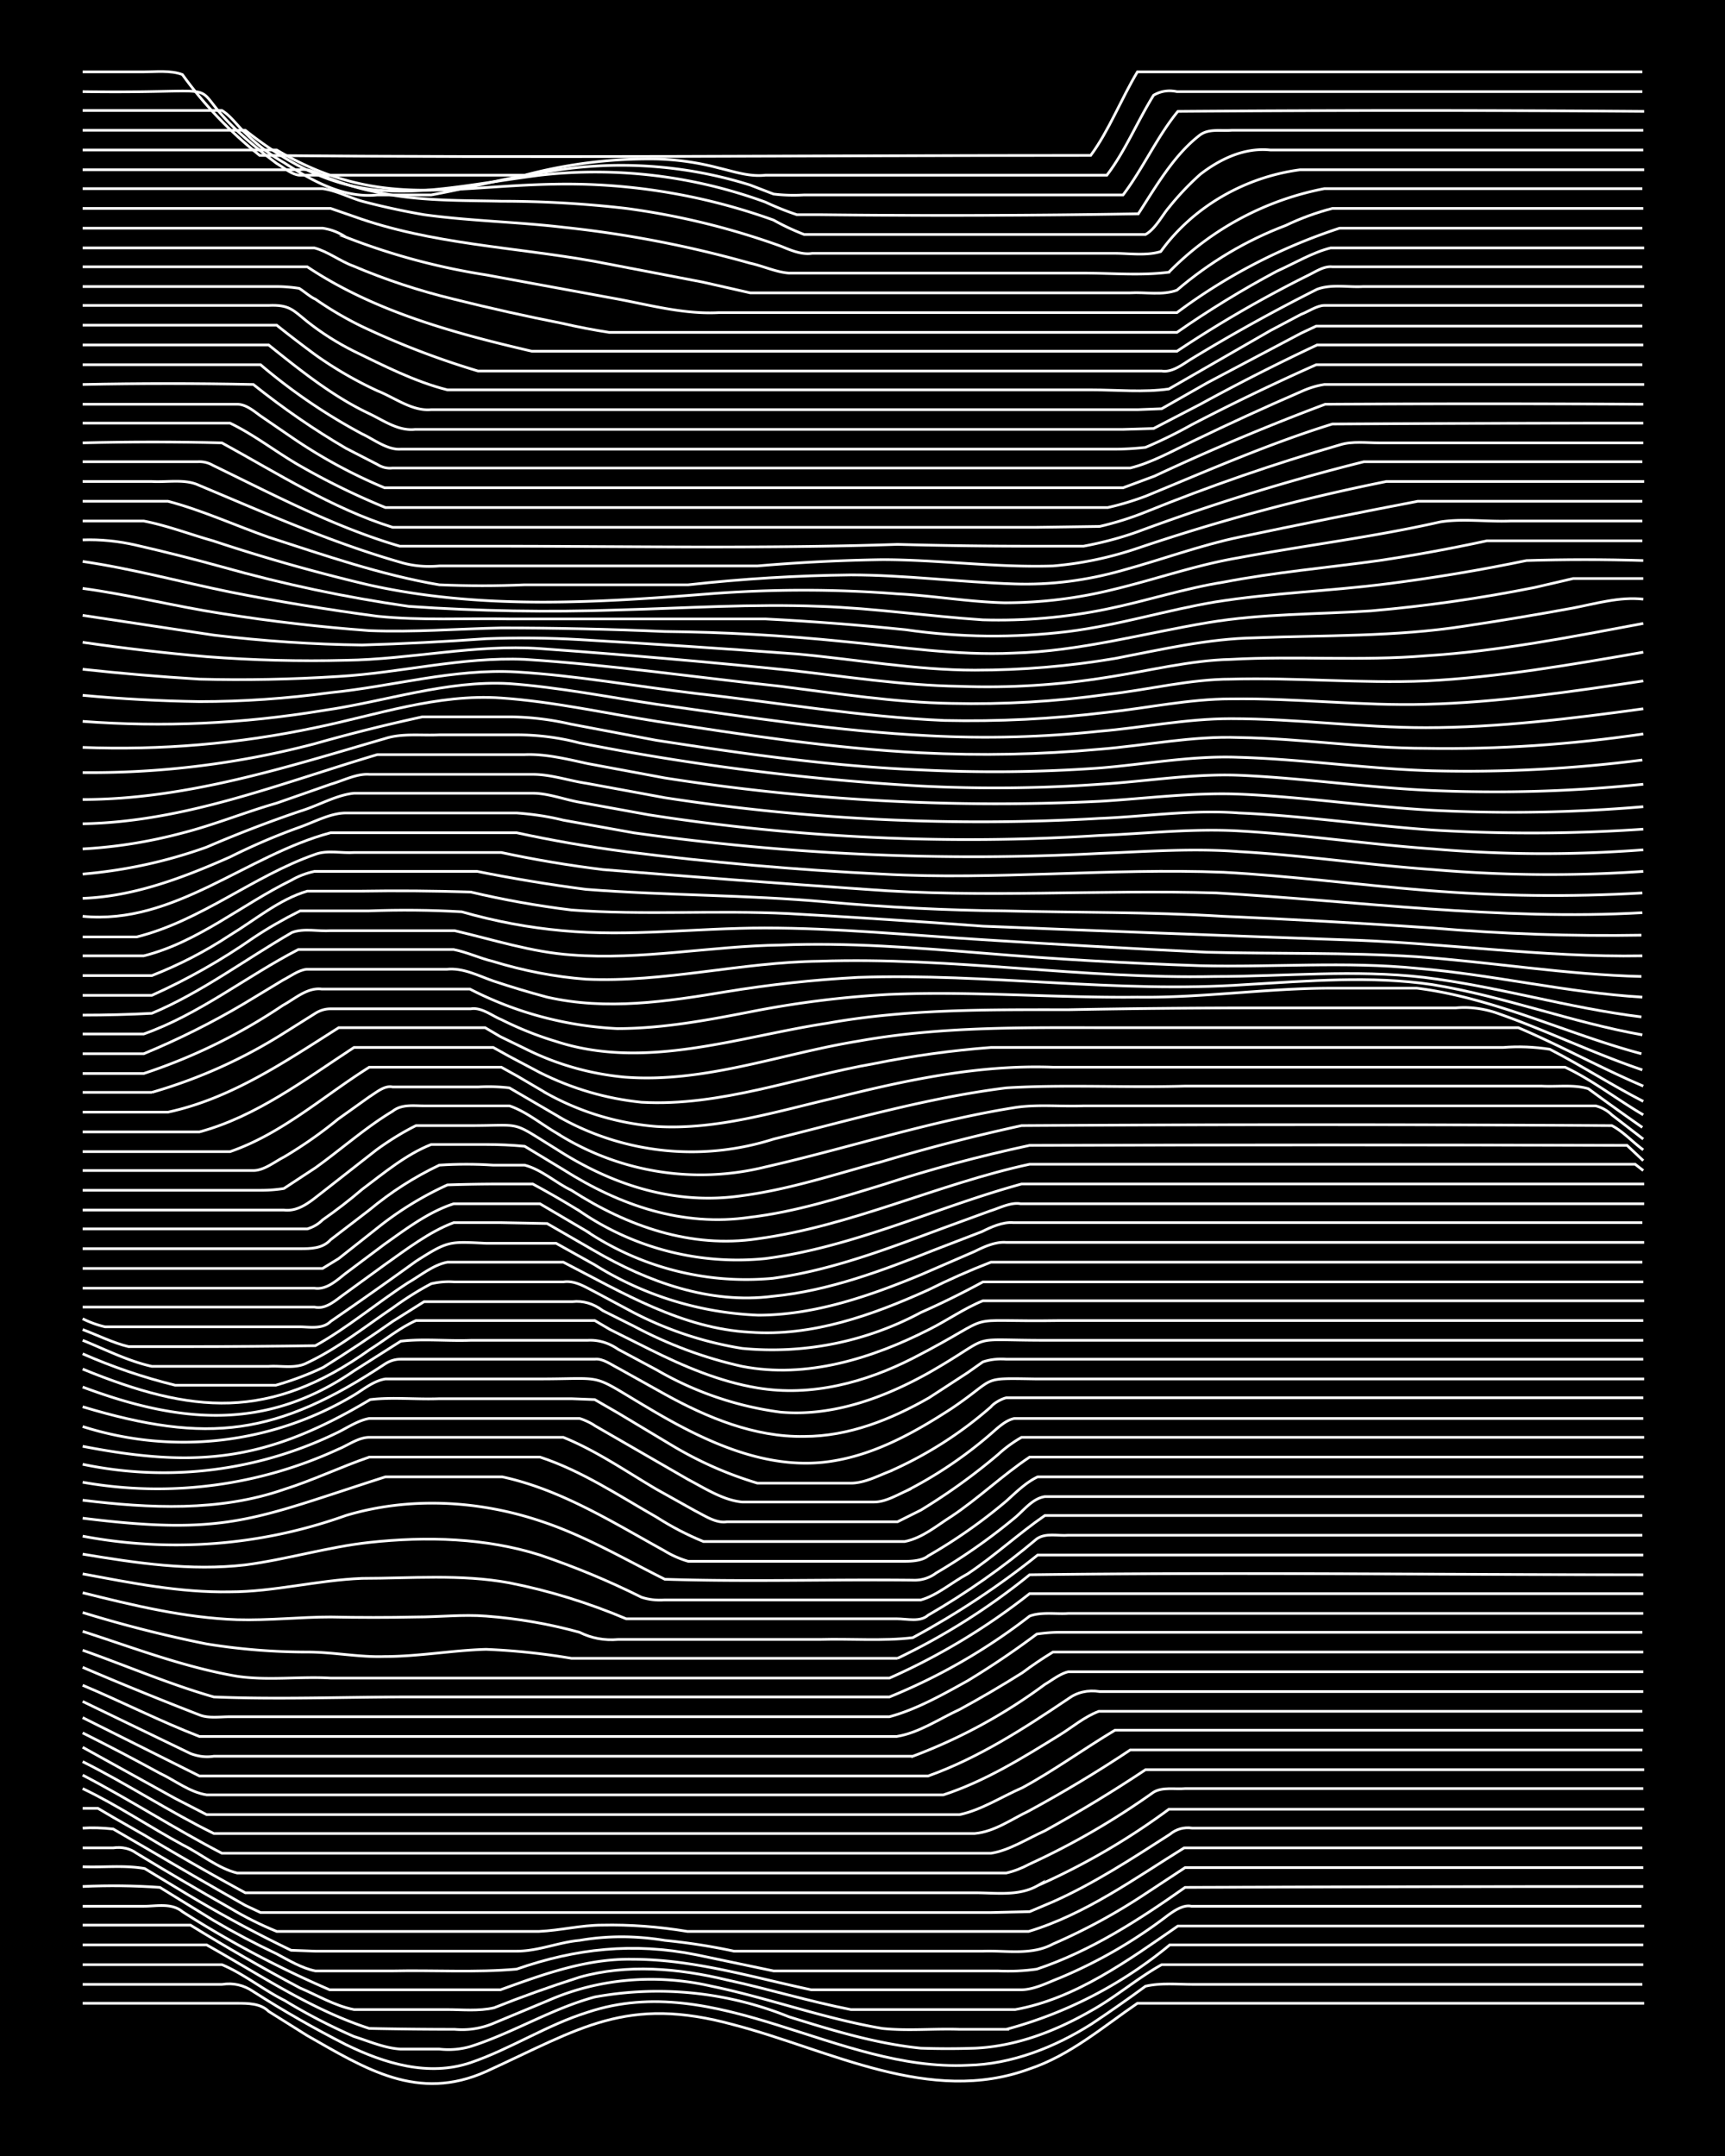 <svg xmlns="http://www.w3.org/2000/svg" id="a" width="1920" height="2400" viewBox="0 0 192 240"><defs><style>.b{fill:none;stroke:#fff;stroke-miterlimit:10;stroke-width:.3px}</style></defs><path d="M0 0h192v240H0z" style="stroke-width:0"/><path d="M9.2 223h17.2c1.2 0 2.6 0 3.5.9l4.3 2.7c6.5 3.7 12.3 7.4 19.9 4 10.5-4.8 15.6-8.5 27.6-5.2 10.7 2.8 21.8 9 32.9 4.9 4.5-1.5 8.2-4.7 12-7.3H183" class="b"/><path d="M9.2 220.9h15.5q1.9-.3 3.5.8 5 3.2 10.3 5.9c4.3 2.1 9.2 3.6 13.9 2 4.4-1.5 8.5-4.2 13-5.6 14.4-4.8 27.8 6.6 42.3 5.9 4.9-.1 9.7-2 13.8-4.6q3-2 6-4.2c1.7-.4 3.6-.2 5.3-.2h50" class="b"/><path d="M9.2 218.7h15.5c2.4 1 4.6 2.8 7 4q3.6 2.2 7.7 4c1.6.5 3.4 1.3 5.2 1.4h4.3q1.8.2 3.5-.3c4.7-1.5 9-4.2 13.8-5.5a39 39 0 0 1 21.6 2.2c4.8 1.5 9.7 3 14.7 3.5q3 .1 6 0c4.6-.2 9-1.9 13-4.2 2.7-1.5 5.1-3.6 7.8-5.1h53.6" class="b"/><path d="M9.2 216.5H23c5.9 3.3 11.6 7.2 18.1 9.3q4.8.1 9.5.1 2.3.2 4.4-.7l6-2.5c5.7-2.5 12.1-3 18.2-1.6 6.3 1.3 12.5 3.6 19 4.7 2.8.3 5.8 0 8.6.1h5.2a48 48 0 0 0 18.2-9.4h52.7" class="b"/><path d="M9.2 214.3h12q6 3.7 12.2 7c1.9.8 3.9 2 6 2.4h10.4c1.6 0 3.5.2 5.2-.2q4.5-1.8 9.5-3.4c5.3-1.5 11-1 16.4.3 4.6 1 9.2 2.4 13.8 3.3H113c6.7-1.2 12.6-5.5 18.1-9.3H183" class="b"/><path d="M9.2 212.2H16c1.4 0 3.1-.4 4.3.6a114 114 0 0 0 16.4 8.7h19c4.7-1.7 9.6-3.5 14.7-3.4 6.8 0 13.3 2 19.9 3.4h23.3c1.5 0 3-.8 4.3-1.3a54 54 0 0 0 12.1-7c.7-.5 1.7-1.2 2.6-1h50.1" class="b"/><path d="M9.2 210q4.3-.2 8.6.1l6 3.7q3.4 2 7 3.7c1.3.7 2.8 1.6 4.3 1.9h8.6c4.6-.1 9.3.2 13.8-.2 6.6-2.3 13-3 20-1.6l8.6 1.8h25q2.2.1 4.3-.2c6-2 11.4-5.5 16.5-9.1q25.5-.1 51-.1" class="b"/><path d="M9.2 207.8c2.2.1 4.6-.2 6.9.2l4.3 2.6a144 144 0 0 0 12 6.5l2.7.1h22.4c2.4 0 4.7-1 7-1.2q4.6-.8 9.5 0 4 .4 7.7 1.2h27.7c2.6-.1 5.4.5 7.8-.8a66 66 0 0 0 10.3-5.6l4.4-2.9h51" class="b"/><path d="M9.2 205.7h3.4q1.5-.2 2.6.6 5.1 3.1 10.4 6.1 2.5 1.5 5.2 2.6H60c2.3-.1 4.7-.7 7-.7q4.7-.1 9.5.7h38c6.3-1.9 11.8-5.9 17.3-9.3h51" class="b"/><path d="M9.2 203.5q1.6-.1 3.4.1l4.3 2.5q5.1 3 10.4 6l1.7.8h81.3l4.3-.1 2.6-1.1c4.5-2 8.8-4.8 13-7.5q1.1-.9 2.5-.7h50.1" class="b"/><path d="M9.2 201.3h1.7l1.7 1 3.5 2q5.5 3.3 11.2 6.4h81.2c2.4 0 4.9.4 7-.8a77 77 0 0 0 14.6-8.5H183" class="b"/><path d="M9.2 199.1c3.8 1.8 7.5 4.3 11.2 6.3 2 1 3.9 2.6 6 3.1H112q1.3-.3 2.6-1 7.2-3.3 13.8-8c1-.6 2.4-.3 3.5-.4h51" class="b"/><path d="M9.2 197.6c5.2 2.7 10.3 6 15.5 8.7h85.6c2-.3 4-1.6 6-2.5q5.8-3.2 11.2-6.8H183" class="b"/><path d="M9.2 196.1c5 2.5 9.7 5.6 14.6 8h84.7c2.2-.2 4.1-1.6 6-2.5q5.9-3.2 11.3-6.8h57" class="b"/><path d="m9.2 194.5 10.3 5.7L23 202h83.8c2.4-.5 4.7-2 7-3 3.5-1.9 6.8-4.3 10.3-6.4h58.8" class="b"/><path d="M9.2 192.9q4.4 2.2 8.6 4.5c1.7.8 3.3 2.1 5.2 2.4H105c4.6-1.5 8.8-4.1 13-6.7 1.3-.8 2.7-2 4.3-2.6h60.5" class="b"/><path d="M9.2 191.2q6.4 3.2 13 6.5h81.1c5.6-2 10.7-5.3 15.6-8.6q1.5-1.1 3.5-.8h60.5" class="b"/><path d="M9.2 189.4q6 2.9 12 5.8 1.3.5 2.6.3h77.8a60 60 0 0 0 14.7-8c.7-.4 1.7-1.2 2.6-1.4h64" class="b"/><path d="M9.2 187.6c4.3 1.8 8.6 4 13 5.7h77.6c2.5-.4 4.8-2 7-3q3.5-1.9 7-4.1 1.6-1.2 3.4-2.3h65.7" class="b"/><path d="M9.2 185.6q6.3 2.7 13 5.3c1 .4 2.3.2 3.4.2H99c3-.8 6-2.5 8.7-4a93 93 0 0 0 7.7-5.2q1.4-.2 2.6-.2h64.8" class="b"/><path d="M9.2 183.7c4.8 1.7 9.7 3.8 14.6 5.2 7.2.3 14.5 0 21.6 0H99a66 66 0 0 0 15.6-9c1.3-.5 3-.2 4.3-.3h64" class="b"/><path d="M9.2 181.6c5.6 1.8 11.3 4 17.2 5 3.4.5 7 0 10.4.2H99a73 73 0 0 0 15.6-9.4h68.3" class="b"/><path d="M9.2 179.5Q16 181.6 23 183q5.6.9 11.2.9c2.9 0 5.8.6 8.6.5 3.8 0 7.6-.7 11.3-.8q4.8.2 9.5 1h36.3a74 74 0 0 0 14.7-9.3c22.7-.3 45.5 0 68.3 0" class="b"/><path d="M9.2 177.3c5.6 1.4 11.4 2.8 17.2 3 3.5.1 7-.3 10.4-.3q4.8.1 9.5 0c2.6 0 5.2-.3 7.8-.1q5.3.4 10.4 1.8 2 1 4.3.8h22.5c3.4-.1 7 .2 10.3-.2q7.4-4 13.9-9.2h67.4" class="b"/><path d="M9.2 175.2c5.4 1 10.8 2.1 16.4 2 4.9 0 9.7-1.3 14.7-1.5 5.4 0 11-.5 16.4.5q6.6 1.3 13 4h30.1c1.2 0 2.6.4 3.5-.4q6.4-3.7 12.1-8.5c1-.7 2.4-.3 3.5-.4h63.9" class="b"/><path d="M9.2 173c6 1 12 1.9 18.1 1.2 4.6-.6 9.2-2 13.8-2.5 6.4-.7 13-.5 19 1.4q5.9 2 11.3 4.7 1.2.4 2.6.3h28.5c1.8-.5 3.5-2 5.2-2.9 3-2 5.7-4.5 8.6-6.5h66.5" class="b"/><path d="M9.2 171a56 56 0 0 0 29.3-2.3c7-2.1 14.7-1.7 21.6.6 4.9 1.6 9.3 4.2 13.9 6.5 9.2.3 18.4 0 27.6.1a4 4 0 0 0 2.6-.8 66 66 0 0 0 8.7-6.1c1-.8 2-2.2 3.4-2.4H183" class="b"/><path d="M9.2 169c16.1 2 19 .1 33.7-4.6h13c6.5 1.4 12.2 5 18 8.2q1.3.8 2.7 1.2h24.2c.8 0 1.9-.1 2.5-.6a59 59 0 0 0 8.7-6.1c1-.9 2.2-2.1 3.5-2.7h67.4" class="b"/><path d="M9.2 167c7.4.9 15.2 1.3 22.4-1.2 3.2-1 6.3-2.5 9.5-3.6h19c4.6 1.5 8.8 4.3 13 6.7q2.5 1.6 5.2 2.7h22.4c2-.4 3.6-1.8 5.2-2.8 3-2 5.7-4.6 8.7-6.6h68.3" class="b"/><path d="M9.2 165a48 48 0 0 0 28.5-3.7c1-.4 2.2-1.3 3.4-1.3h21.6c3.7 1.5 7 3.8 10.4 5.8l4.3 2.4c1 .5 2.3 1.4 3.5 1.2h19l2.6-1.3q4.6-2.8 8.6-6.2 1.2-1.1 2.6-1.9H183" class="b"/><path d="M9.2 163a44 44 0 0 0 28.5-3.6c1-.5 2.2-1.3 3.4-1.5h23.4c.4.1 1.3.5 1.7.8q5.2 3 10.4 6c1.9 1 3.9 2.3 6 2.5h14.7c1.2 0 2.4-.7 3.5-1.2a47 47 0 0 0 9.5-6.4c.7-.6 1.6-1.5 2.6-1.7h70" class="b"/><path d="M9.2 161c12.9 2.5 20.6 1.6 32-5.2 2.5-.3 5.1 0 7.7-.1h14.7l2.6.1 2.6 1.5 6 3.6q4.5 2.7 9.5 4.2h10.4c1.5 0 3-.8 4.3-1.3a44 44 0 0 0 11.3-7.2c.3-.4 1.2-.9 1.7-1h70.9" class="b"/><path d="M9.2 158.8a37 37 0 0 0 30.2-3.5c1-.6 2.2-1.6 3.5-1.8H60c7.7 0 5.5-.7 12.1 3.2 6.2 3.7 13.4 7.2 20.8 5.9 4.7-.8 9-3.2 13-5.8 5.2-3.5 3-3.4 9.4-3.3H183" class="b"/><path d="M9.2 156.6c14 4.2 21.6 3.2 33.7-4.8q.8-.5 1.7-.5h21.6c.9-.1 1.8.6 2.6 1l5.2 2.9c4.7 2.6 10 4.8 15.5 4.7 5 0 9.7-1.9 13.9-4.3l4.3-2.8 1.7-1.2q1.2-.4 2.6-.3h70.9" class="b"/><path d="M9.2 154.4c10.7 4 20.3 5 30.2-1.8l5.2-3.3c2.5-.3 5.2 0 7.8-.1h13q1.8-.1 3.4 1l4.3 2.3a37 37 0 0 0 13.8 4.7c5.8.5 11.5-1.6 16.5-4.4 7.7-4.4 3.7-3.6 13-3.6h66.5" class="b"/><path d="M9.2 152.4c12.2 5 20.8 5.8 32-2.2 1.6-1 3.3-2.4 5.1-3.2h19.9l1.7 1 4.4 2.2c3.8 1.9 7.8 3.6 12 4.3 6 1 12-.6 17.3-3.3 10.3-5.3 4.4-4 16.5-4.2h64.8" class="b"/><path d="M9.2 150.7q5 2.2 10.3 3.5h11.2q2.8-.8 5.3-2 4-2.5 7.7-5.1l3.5-2.2h16.5q1.8-.2 3.4 1l3.4 1.7q5.8 3.1 12.1 4.5c7.2 1.4 14.5-.9 20.8-4.1 2-1 4-2.4 6-3.2H183" class="b"/><path d="M9.2 149.2c2.5 1 5 2.3 7.7 2.9h13c1.4-.1 3 .3 4.3-.4 3.4-1.6 6.4-4 9.5-6.1q2.2-1.6 4.3-2.7 1.3-.3 2.6-.2h12.1c1.3-.2 2.5.6 3.5 1.1l4.3 2.3a40 40 0 0 0 12.1 4 35 35 0 0 0 19.9-4q3.4-1.5 6.9-3.4h73.5" class="b"/><path d="M9.2 148c1.6.6 3.4 1.5 5.1 1.9h7q6.8 0 13.8-.1c3.6-2 6.9-4.8 10.3-7 1.4-.8 2.8-2 4.4-2.3h12.9c6.6 3.4 13.2 7.4 20.8 7.8 6.9.5 13.6-1.9 19.8-4.7q3.4-1.7 7-3.1h72.5" class="b"/><path d="M9.2 146.8q1.2.6 2.5.9h21.7c1 0 2.5.3 3.4-.6q4.8-3.3 9.5-6.7c3.6-2.3 3.7-2.2 7.8-2h7.8l4.3 2.4a37 37 0 0 0 18.2 5.6c6.2 0 12.3-2.1 18.1-4.5l6-2.6c1-.5 2.3-1.1 3.5-1H183" class="b"/><path d="M9.2 145.5H35c1.3.3 2.4-.8 3.4-1.5l4.4-3.2c2.4-1.7 5-3.7 7.7-4.7h5.2l5.2.1 5.2 3c6 3.5 12.9 6 19.9 5.1 6.3-.6 12.3-2.9 18.1-5.2l5.2-2c1-.5 2.3-1.1 3.5-1h70" class="b"/><path d="M9.2 143.4H35c1.3.2 2.4-.8 3.4-1.6l4.4-3.3c2.4-1.7 4.9-3.6 7.7-4.5h9.6l5.1 3a32 32 0 0 0 20.8 5.3c6.6-.9 12.8-3.3 19-5.6l5.2-1.9c1-.3 2.3-1 3.4-.8H183" class="b"/><path d="M9.2 141.2h26.7l1.8-1.1 4.3-3.4a37 37 0 0 1 7.8-4.8q3-.1 6-.1h3.5q2.6 1.4 5.2 3a31 31 0 0 0 20.7 5.3c9.9-1.3 19-5.7 28.5-8.3H183" class="b"/><path d="M9.2 139h24.2c1.2 0 2.5 0 3.4-1l4.3-3.3q3.6-3 7.8-5 3-.2 6 0h3.5c1.9.5 3.5 2 5.2 2.8 6.2 4 13.3 6.5 20.7 5.4 10.4-1.4 20.1-6.1 30.3-8.3H182l.9.7" class="b"/><path d="M9.2 136.8h25q1-.3 1.7-1 2.3-1.6 4.4-3.4c2.4-1.8 4.9-3.9 7.7-5h6q2.3 0 4.4.2l4.3 2.6c6.3 4 13.3 6.4 20.8 5.3 5-.6 9.8-2.1 14.7-3.6q8-2.6 16.4-4.4 33.3-.1 66.5 0l1.8 1.7" class="b"/><path d="M9.2 134.7h22.4c1.7.2 3-1 4.3-2l6-4.7q2.2-1.6 4.4-2.7h6c6.1 0 4.4-.6 9.6 2.6 6.2 4 13.2 6.3 20.7 5.2 5.3-.7 10.4-2.4 15.6-3.8a213 213 0 0 1 15.5-4q32.8-.2 65.7 0c1.2.6 2.4 1.9 3.5 2.7" class="b"/><path d="M9.2 132.5H29q1.4 0 2.6-.2l3.5-2.3c2.8-2 5.6-4.5 8.6-6.3 1-.8 2.3-.6 3.5-.6h9.5c1.8.6 3.5 2 5.2 3a30 30 0 0 0 23.3 3.8c9.2-2.1 18.3-5.1 27.7-6.6 2.5-.4 5.2-.1 7.7-.2h57a4 4 0 0 1 1.8 1l3.5 2.7" class="b"/><path d="M9.2 130.3h19c1.2 0 2.4-1 3.4-1.5q3.2-1.9 6-4.2l3.5-2.5c.8-.5 1.7-1.3 2.6-1.1h9.5q1.8-.1 3.5.1l6 3.5a30 30 0 0 0 23.4 2.2c8.5-2.1 17.1-4.6 25.9-5.7 6.6-.4 13.3 0 19.9-.2h39.7c1.7.1 3.6-.2 5.2.3q3 2.2 6 4.3" class="b"/><path d="M9.2 128.2h16.4c5.8-2 10.4-6.2 15.5-9.4h14.7l1.8 1 3.4 2a30 30 0 0 0 12.1 3.6c6.8.4 13.4-1.7 19.9-3.2 8-2 16-3.7 24.2-3.4h57c3 1.4 5.8 3.6 8.7 5.3" class="b"/><path d="M9.2 126h13c6.3-1.7 11.7-5.8 17.2-9.4h15.5l1.8 1 3.4 1.8q5.4 2.7 11.3 3.3c8.8.5 17.3-2.8 25.9-4.3q6.4-1.3 13-1.8h57q2.6-.2 5.2.2c3.5 1.8 6.9 4 10.4 5.8" class="b"/><path d="M9.2 123.8h9.5c7-1.5 13-5.6 19-9.4H54l1.7 1 3.5 1.7a31 31 0 0 0 10.3 2.8c8.9.7 17.4-2.6 26-4 9.4-1.7 19-1.5 28.5-1.5H169c4.7 2 9.2 4.5 13.9 6.5" class="b"/><path d="M9.2 121.6h7.7a57 57 0 0 0 14.7-6.6l3.5-2.2q.8-.5 1.7-.5h15.6c1.2-.2 2.4.8 3.4 1.2q3 1.5 6 2.4c10 3.3 20.4-.5 30.3-2 8.9-1.6 17.9-1.5 26.8-1.5q10.5-.2 20.8-.2H162q2.2-.2 4.4.5c5.5 1.9 10.8 4.5 16.4 6.4" class="b"/><path d="M9.2 119.5H16a63 63 0 0 0 15.5-7.6c1.3-.7 2.7-2 4.3-1.8h16.5a40 40 0 0 0 16.4 4.4c5.2 0 10.4-1 15.5-2a110 110 0 0 1 14.7-1.8c9.2-.4 18.5.4 27.7.3 7.2.1 14.4-1 21.6-1h9.5c8.7 1.1 16.7 5.1 25 7.3" class="b"/><path d="M9.2 117.3H16q5.8-2.4 11.2-5.6l4.3-2.6c.8-.4 1.7-1.1 2.6-1.2h15.6c1.8-.2 3.5.7 5.2 1.3q3 1 6 1.8c6.6 1.5 13.3.5 19.9-.6q7.3-1.2 14.7-1.6c14.4-.5 28.8 1.8 43.2.8 6.9-.4 13.9-1 20.7 0 8 1.3 15.5 4.2 23.4 5.6" class="b"/><path d="M9.2 115.1H16c6.2-2.2 11.4-6.4 17.2-9.4h17.3c1.5.3 3 1 4.3 1.3q5.2 1.6 10.4 2c8.7.4 17.3-1.9 26-2 14.7-.5 29.3 2 44 1.7 7.8 0 15.6-.8 23.3.1 8.2 1 16 3.4 24.2 4.4" class="b"/><path d="M9.2 113q3.9 0 7.7-.2c5.5-2.3 10.4-6 15.6-9 1.3-.5 3-.1 4.3-.2h13.8c4.3 1 8.6 2.4 13 2.7 7.8.6 15.6-1 23.3-1.1 7.5-.3 15 .3 22.5.9q12 1 24.2 1.4c8 .2 16.2-.5 24.2.3 8.4.7 16.6 2.7 25 3.2" class="b"/><path d="M9.2 110.8h7.7q6-2.7 11.3-6.4 2.4-1.6 5.2-3H41q5.3-.2 10.4.1 5.6 1.6 11.2 2.1c7.5.7 15-.3 22.5-.3 8 0 16.2.8 24.2 1.3q12.5.8 25 1.4c7.8.2 15.6 0 23.4.5 8.3.6 16.7 2 25 2.2" class="b"/><path d="M9.2 108.6h7.7q4.6-1.8 8.7-4.5c2.8-1.7 5.5-4 8.6-4.9h6q6-.1 12.2.1 5.5 1.3 11.2 2c8 .6 16.1 0 24.2.4q10.8.6 21.6 1.4 19.8.8 39.7 1.5c11.3.3 22.5 2 33.7 1.8" class="b"/><path d="M9.2 106.4H16c6-1.5 10.9-5.7 16.4-8.4q1.2-.7 2.6-1h18.1q6 1.2 12.1 2c9 .7 17.9.6 26.8 1.4q10 .9 19.9 1c8 .2 16.1.1 24.2.6q11.6.5 23.3 1.3 11.7 1 23.3.8" class="b"/><path d="M9.2 104.3h6c7.2-1.8 13-6.8 19.9-9.2 1.3-.5 3-.1 4.3-.2h16.4q5.6 1.2 11.3 1.9Q81.8 98 96.4 99c13 1 26 0 39 .4 15.7.9 31.6 3.1 47.4 2.2" class="b"/><path d="M9.2 102c10.2 1 18.2-6.8 27.6-9.3h20.7q6 1.3 12.1 2.1 14.2 1.8 28.6 2.5c12.6.7 25.3-.7 38-.2 7.5.4 15 1.4 22.4 2q12.1 1 24.2.3" class="b"/><path d="M9.2 100c5.7-.2 11.2-2.3 16.4-4.6q3.8-1.9 7.7-3.3c1.7-.6 3.5-1.6 5.2-1.6h19q2.8.2 5.2.8l7.8 1.4a269 269 0 0 0 51.9 2.3c5.1-.2 10.4-.6 15.5-.2 7.2.4 14.4 1.5 21.6 2q11.7 1 23.4.2" class="b"/><path d="M9.2 97.3q7.1-.6 13.8-3 5.1-2.2 10.4-4c2-.6 4-1.8 6-2h19.9c1.7 0 3.5.7 5.2 1l7.7 1.4a231 231 0 0 0 50.2 2.3c5.1-.2 10.3-.8 15.5-.5 7.2.4 14.4 1.5 21.6 2q11.7 1 23.4.1" class="b"/><path d="M9.2 94.5q5.6-.3 11.2-1.8c3.5-.9 6.9-2.3 10.4-3.3l6-2.1c1.4-.4 2.9-1.2 4.3-1.1h18.2c2 0 4 .7 6 1l8.7 1.6a231 231 0 0 0 48.4 2.3c5.1-.2 10.3-1 15.5-.6 7.2.3 14.4 1.4 21.6 1.9q11.7.7 23.4-.1" class="b"/><path d="M9.2 91.7c11.4-.2 22-4.5 32.8-7.7h16.4c2.3-.1 4.7.5 7 1l8.6 1.6a239 239 0 0 0 48.4 2.6c5.1-.3 10.3-1 15.5-.8 7.2.3 14.4 1.4 21.6 1.8q11.7.6 23.4-.4" class="b"/><path d="M9.2 89c11.5 0 22.7-3.6 33.7-6.8 1.9-.6 4-.3 6-.4h8.6q3.6 0 7 .9a279 279 0 0 0 38 4.8q10 .5 19.9-.2c5.1-.3 10.3-1.2 15.5-1 7.2.3 14.4 1.4 21.6 1.7q11.7.5 23.4-.7" class="b"/><path d="M9.2 86A98 98 0 0 0 35 82.8q6-1.7 12-3h9.6q3.4 0 6.9.8l9.5 1.8c9.7 1.5 19.5 2.9 29.4 3.3q10 .5 19.9-.2c5.1-.4 10.3-1.4 15.5-1.2 7.2.2 14.4 1.3 21.6 1.5q11.7.3 23.4-1.2" class="b"/><path d="M9.2 83.2q13.1.5 25.9-2.2c6.8-1.4 13.6-3.8 20.7-3.3 5.8.4 11.6 1.7 17.3 2.6 9.7 1.5 19.5 3 29.4 3.5q10 .5 19.9-.4c5.1-.4 10.3-1.5 15.5-1.3 7 .1 13.8 1.2 20.8 1.2q12 .2 24.2-1.6" class="b"/><path d="M9.2 80.3q13.4 1 26.7-1.2c7-1 13.8-3.4 20.8-3 5.5.4 11 1.5 16.4 2.3 10 1.4 20.1 3 30.3 3.5q9.5.5 19-.5C127.2 81 132 80 137 80c7.3 0 14.5 1 21.7 1 8 0 16.2-1 24.2-2.1" class="b"/><path d="M9.2 77.4q6.4.6 13 .7 7.2 0 14.6-1c7-.7 13.7-2.7 20.7-2.3 6.7.4 13.3 1.6 20 2.4 9.1 1 18.3 2.6 27.6 3q9 .2 18.1-.9c4.6-.5 9.2-1.5 13.8-1.5 7.3-.1 14.5.8 21.7.6 8-.2 16.2-1.4 24.2-2.6" class="b"/><path d="M9.2 74.5q6.4.7 13 1.1 7.6.2 15.5-.3c6.9-.4 13.7-2.2 20.7-1.9 9.5.6 19 2 28.5 3 6.3.8 12.7 1.8 19 1.9q8.7.2 17.3-1c4.6-.5 9.2-1.7 13.8-1.7 7.2-.2 14.5.5 21.7.2 8-.4 16.2-1.8 24.2-3.2" class="b"/><path d="M9.2 71.5q6.9 1 13.8 1.6 7.8.6 15.5.4c7.2-.1 14.4-1.8 21.6-1.3q14 1 27.7 2.4c6.3.7 12.6 1.7 19 1.8q8.3.3 16.4-1c4.6-.7 9.2-1.9 13.8-2 7.2-.4 14.5.2 21.7-.4 8.1-.5 16.2-2.1 24.2-3.6" class="b"/><path d="M9.2 68.5q7.3 1.1 14.6 2.2 8.3 1 16.5 1.1 6.9-.2 13.8-.7 5.2-.2 10.4.1 12 .7 24.2 1.6c6.6.6 13.2 1.8 19.8 1.8q7.9 0 15.6-1.3c5.2-1 10.3-2.2 15.6-2.3 7.7-.3 15.6-.1 23.3-1.3q6-.9 12-2c2.6-.5 5.3-1.3 7.9-1" class="b"/><path d="M9.2 65.5c5.2.7 10.3 2 15.5 2.8q8.2 1.3 16.4 1.9c5 .2 9.8-.2 14.7-.3q9 0 18.2.4 9.9.1 19.8 1.1c6.4.6 12.7 1.6 19 1.3 7.4-.2 14.5-2.2 21.7-3.4 6-1 12-.9 18.1-1.3q9.2-.8 18.2-2.6l4.3-1h7.8" class="b"/><path d="M9.2 62.5c5.5.8 11 2.3 16.4 3.4q8.1 1.6 16.4 2.7c4.9.5 9.8.2 14.7.3h28.5q7.8.4 15.6 1.2 9 1.3 18.1.2c5.6-.7 11-2.4 16.4-3.3 6.3-1 12.7-1.2 19-2q7.9-1 15.6-2.6 6.5-.2 13 0" class="b"/><path d="M9.2 60.1q3-.1 6 .6 4.8 1.1 9.5 2.4Q35 66 45.5 67.5q11.6.8 23.3.4c7.5-.2 15-.7 22.5-.4 6 .2 12 1.1 18.1 1.5q7 .2 13.8-1.2c4.4-.9 8.6-2.3 13-3 5.7-1.1 11.5-1.6 17.3-2.4q6-.9 12-2.2h17.3" class="b"/><path d="M9.2 58H16c2.6.5 5.2 1.5 7.7 2.2a203 203 0 0 0 17.3 4.9c12.5 2.8 25.4 2 38 1q10.5-.8 20.8 0c4 .2 8 .9 12 1q6.2 0 12.2-1.5c4.6-1.1 9.1-2.7 13.8-3.5 7.5-1.4 15-2.3 22.5-4 2.5-.4 5.2 0 7.8-.1h14.7" class="b"/><path d="M9.2 55.8h9.5c3.8 1 7.5 2.7 11.2 4 6.2 2 12.5 4.2 19 5.3q4.8.2 9.5 0h18.2q9-1 18.1-1.1c6 0 12.1.8 18.2 1q6 .2 12-1.5c4.4-1.2 8.7-2.8 13-3.7q10-2.1 19.9-4h25" class="b"/><path d="M9.2 53.6h7.7c1.7.1 3.7-.3 5.2.4 7.4 3.1 14.8 6.4 22.5 8.6q2 .6 4.3.4h35.4q7-.6 13.9-.7c6.3 0 12.6.9 19 .7q4.8-.4 9.5-2a224 224 0 0 1 27.6-7.4H183" class="b"/><path d="M9.2 51.4H22a3 3 0 0 1 1.7.4c6.8 3.3 13.6 6.9 20.8 9H55c15 0 30 .3 44.9-.2q7.3.2 14.7.2h6q3.2-.6 6-1.6 12.4-4.6 25.2-7.8h31" class="b"/><path d="M9.2 49.3q7.8-.2 15.5 0c6.2 3.4 12.3 7.3 19 9.4h71.7l7-.1q2.6-.6 5.1-1.6 10.6-4.3 21.7-7.5c1.3-.4 2.9-.2 4.3-.2h29.4" class="b"/><path d="M9.2 47.1h16.4c2.7 1.3 5.1 3.2 7.7 4.7a80 80 0 0 0 9.6 4.7h80.4q2.2-.5 4.3-1.3c6.8-2.8 13.6-5.8 20.7-8q17.2-.1 34.6-.1" class="b"/><path d="M9.2 45h17.2c1 0 1.9.8 2.6 1.3l3.5 2.4a57 57 0 0 0 10.3 5.6H125l3.5-1.3q9.4-4.4 19-8 17.7-.1 35.4 0" class="b"/><path d="M9.2 42.8q9.5-.2 19 0 5 4 10.3 7.1l3.5 1.8q.8.5 1.7.4h82.1c2.4-.6 4.7-1.9 7-3q6-2.9 12-5.5 1.3-.6 2.6-.8H183" class="b"/><path d="M9.2 40.6H29a64 64 0 0 0 11.3 7.7c1.3.6 2.8 1.8 4.3 1.7H124q1.7 0 3.5-.2 2.6-1.1 5.1-2.5a249 249 0 0 1 13.9-6.7h36.3" class="b"/><path d="M9.2 38.4h20.7C33.4 41.2 37 44.1 41 46c1.7.8 3.3 2 5.2 1.8H125l3.4-.1 5.2-2.7a236 236 0 0 1 13-6.6h36.3" class="b"/><path d="M9.2 36.2h21.6q2 1.6 4.3 3.3a43 43 0 0 0 6.9 4c2 .8 3.9 2.3 6 2.1h78.7l2.6-.1 5.1-2.9 10.4-5.5 1.7-.8h36.3" class="b"/><path d="M9.2 34h20.7c2.3-.1 2.7.5 4.3 1.8q2.4 1.9 5.2 3.3c3.3 1.6 6.8 3.4 10.4 4.3h71.7c2.8 0 5.8.3 8.6-.1l11.3-6.5 3.4-1.8c.8-.3 1.8-1 2.6-1h35.4" class="b"/><path d="M9.2 31.9h21.6q1.2 0 2.5.2c.5.3 1.3 1 1.8 1.2a39 39 0 0 0 5.1 3 91 91 0 0 0 13 5h76.1c1.2.2 2.4-.8 3.4-1.4a198 198 0 0 1 13.9-7.7c1.6-.6 3.5-.2 5.1-.3H183" class="b"/><path d="M9.2 29.7h25c7.5 5 16.4 7.4 25 9.4H131a133 133 0 0 1 14.7-8.5c.8-.4 1.7-1 2.6-.9h34.5" class="b"/><path d="M9.2 27.6H35c1.5.4 2.9 1.5 4.3 2q5.4 2.3 11.2 3.7 6 1.5 12.1 2.7 2.6.6 5.2 1h63.2q5.3-3.7 11.1-6.8c2-.9 4-2.1 6-2.6H183" class="b"/><path d="M9.2 25.4h26.7q1.4.2 2.6 1a74 74 0 0 0 15.6 4.2l14.7 2.7c3.7.7 7.4 1.7 11.2 1.5h51a63 63 0 0 1 18.1-9.4h33.7" class="b"/><path d="M9.2 23.2h27.6l2.6.9c8.6 3.1 17.9 3.4 26.8 5l12 2.3 5.3 1.2h42.3c1.7-.1 3.6.3 5.2-.3q5.5-4.7 12.1-7.2 2.5-1.2 5.2-1.9h34.6" class="b"/><path d="M9.2 21h26.7c1.5.2 3 1 4.4 1.4q3.4.9 6.9 1.5c5.1.7 10.4.8 15.5 1.4q10.5 1.1 20.8 4c1.4.3 2.9 1 4.3 1.1h32.8c3.2 0 6.4.3 9.5-.1a33 33 0 0 1 17.3-9.3h35.4" class="b"/><path d="M9.2 18.9h24.2c1.1-.2 2.3.6 3.4 1q2.6 1 5.2 1.5c4.5 1 9.2.9 13.8 1q7 0 13.9.8a83 83 0 0 1 17.2 4.2c1 .4 2.3 1 3.5.8H124c1.7 0 3.6.3 5.2-.2 3.6-5 9.4-8.3 15.5-9.1H183" class="b"/><path d="M9.2 16.7h21.6c11.2 6.6 19 4 31 3.8a68 68 0 0 1 24.3 4q1.6.9 3.4 1.6h38c1.1-.6 1.9-2.2 2.6-3q1.6-2 3.5-3.7c2.2-1.7 4.9-3 7.8-2.7h41.5" class="b"/><path d="M9.2 14.5h18.1c12 9.5 19.1 6.8 32.8 5a55 55 0 0 1 25.1 3q1.7.8 3.5 1.4h2.5q17.8.2 35.5-.1c2-3.1 4-6.6 6.9-8.8 1-.7 2.3-.4 3.5-.5h45.8" class="b"/><path d="M9.2 12.3h15.5c1 .6 1.8 1.8 2.6 2.5q2 2 4.3 3.3c3.1 2 6.6 4 10.4 3.6h6c4.4-.8 8.7-2 13-2.6a48 48 0 0 1 22.5 1.5l2.6 1q1.6.2 3.4.1H125c2.2-2.9 3.8-6.5 6.1-9.3q26-.2 51.9 0" class="b"/><path d="M9.2 10.2c20.7.3 8-2.2 21.6 8 .7.4 1.6 1.2 2.5 1.3h25.1a54 54 0 0 1 14.7-1.8q3.5.1 6.9 1c1.7.4 3.4 1 5.2.8h38c2-2.6 3.4-6 5.2-8.9q1.2-.7 2.6-.4h51.8" class="b"/><path d="M9.2 8H16c1.3 0 3-.2 4.3.3q3.6 5 8.6 9c30.8.3 61.7 0 92.5 0 2-2.7 3.4-6.3 5.2-9.3h56.2" class="b"/></svg>